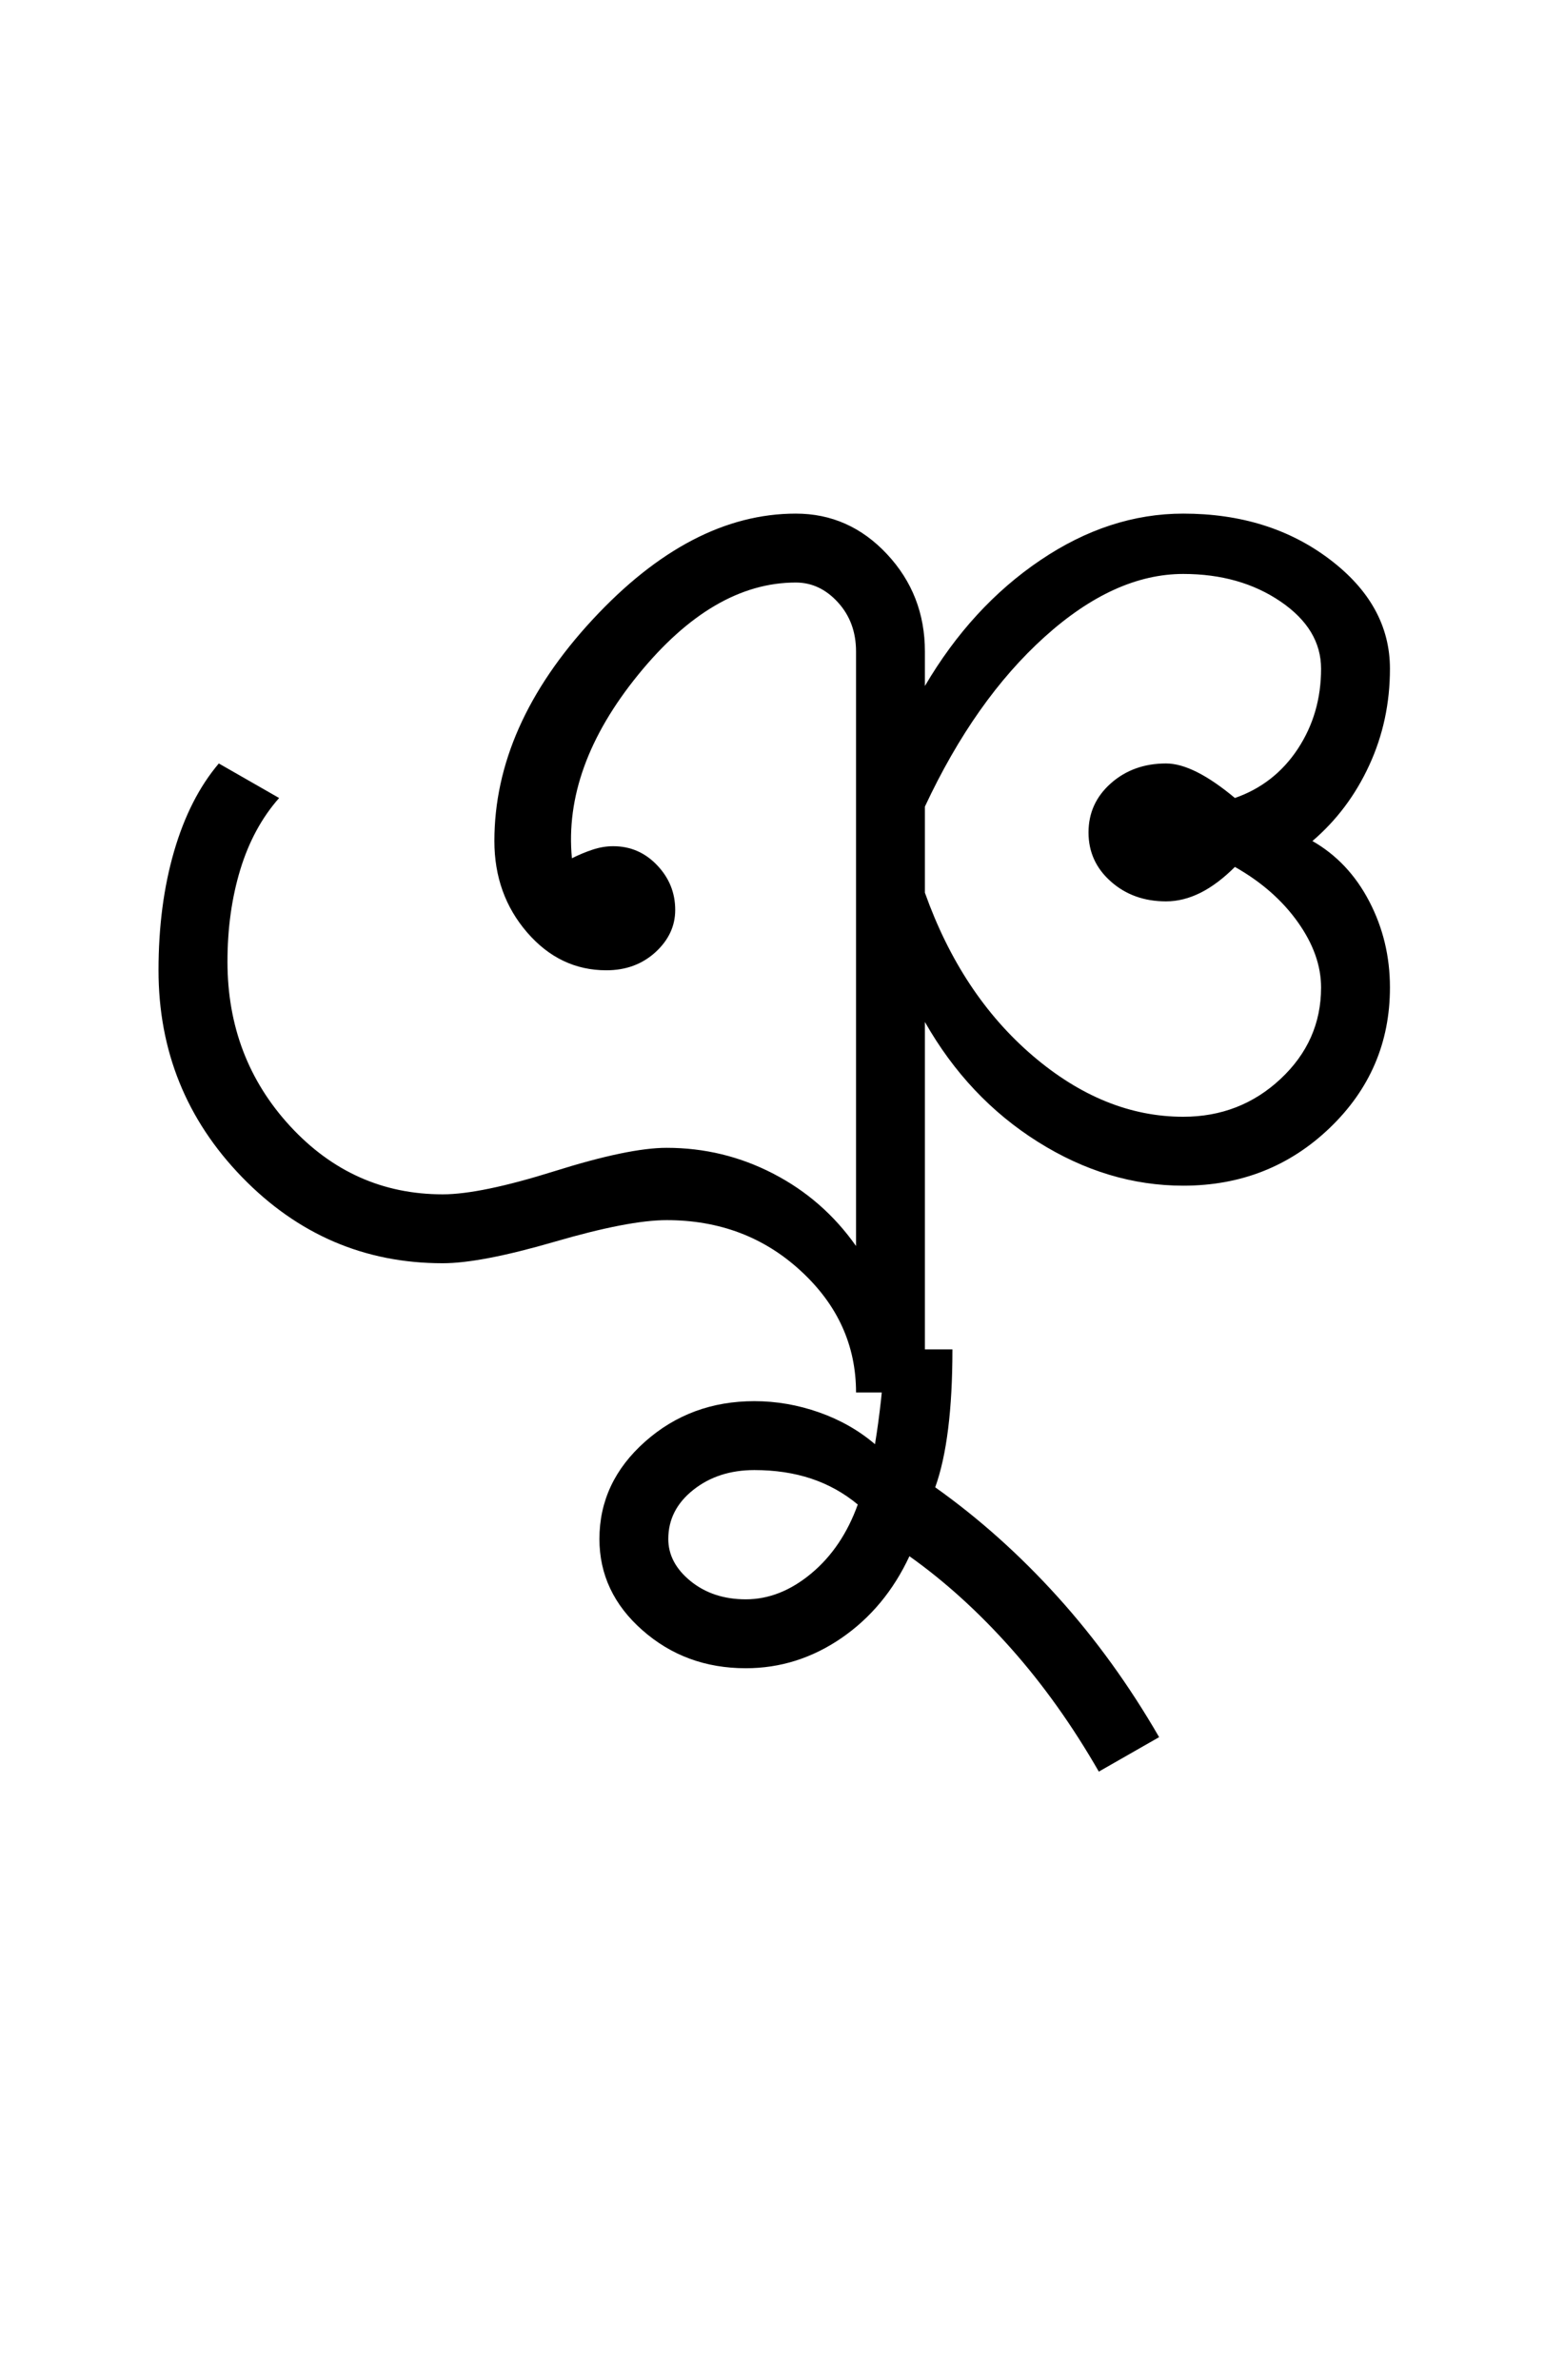 <?xml version="1.0" encoding="UTF-8"?>
<svg xmlns="http://www.w3.org/2000/svg" xmlns:xlink="http://www.w3.org/1999/xlink" width="302.316pt" height="459.75pt" viewBox="0 0 302.316 459.75" version="1.1">
<defs>
<g>
<symbol overflow="visible" id="glyph0-0">
<path style="stroke:none;" d="M 33.297 0 L 33.297 -233.031 L 233.031 -233.031 L 233.031 0 Z M 49.938 -16.641 L 216.391 -16.641 L 216.391 -216.391 L 49.938 -216.391 Z M 49.938 -16.641 "/>
</symbol>
<symbol overflow="visible" id="glyph0-1">
<path style="stroke:none;" d="M 149.469 0 C 149.469 -9.102 145.914 -16.926 138.812 -23.469 C 131.719 -30.02 123.066 -33.297 112.859 -33.297 C 107.973 -33.297 100.758 -31.906 91.219 -29.125 C 81.676 -26.352 74.461 -24.969 69.578 -24.969 C 54.484 -24.969 41.551 -30.516 30.781 -41.609 C 20.02 -52.703 14.641 -66.02 14.641 -81.562 C 14.641 -89.988 15.641 -97.641 17.641 -104.516 C 19.641 -111.398 22.523 -117.066 26.297 -121.516 L 37.953 -114.844 C 34.617 -111.07 32.117 -106.469 30.453 -101.031 C 28.797 -95.594 27.969 -89.656 27.969 -83.219 C 27.969 -70.789 32.016 -60.191 40.109 -51.422 C 48.211 -42.66 58.035 -38.281 69.578 -38.281 C 74.461 -38.281 81.676 -39.773 91.219 -42.766 C 100.758 -45.766 107.973 -47.266 112.859 -47.266 C 120.18 -47.266 127.055 -45.598 133.484 -42.266 C 139.922 -38.941 145.25 -34.285 149.469 -28.297 L 149.469 -143.141 C 149.469 -146.922 148.301 -150.086 145.969 -152.641 C 143.645 -155.191 140.93 -156.469 137.828 -156.469 C 127.172 -156.469 117.016 -150.531 107.359 -138.656 C 97.703 -126.781 93.43 -114.961 94.547 -103.203 C 95.879 -103.867 97.207 -104.422 98.531 -104.859 C 99.863 -105.305 101.195 -105.531 102.531 -105.531 C 105.863 -105.531 108.691 -104.305 111.016 -101.859 C 113.348 -99.422 114.516 -96.539 114.516 -93.219 C 114.516 -90.102 113.238 -87.379 110.688 -85.047 C 108.133 -82.723 104.973 -81.562 101.203 -81.562 C 95.211 -81.562 90.109 -84 85.891 -88.875 C 81.672 -93.758 79.562 -99.645 79.562 -106.531 C 79.562 -121.395 85.883 -135.648 98.531 -149.297 C 111.188 -162.953 124.285 -169.781 137.828 -169.781 C 144.703 -169.781 150.578 -167.172 155.453 -161.953 C 160.336 -156.734 162.781 -150.461 162.781 -143.141 L 162.781 -136.484 C 168.781 -146.691 176.219 -154.789 185.094 -160.781 C 193.969 -166.781 203.176 -169.781 212.719 -169.781 C 223.82 -169.781 233.254 -166.836 241.016 -160.953 C 248.785 -155.078 252.672 -148.031 252.672 -139.812 C 252.672 -133.156 251.336 -126.941 248.672 -121.172 C 246.016 -115.398 242.352 -110.52 237.688 -106.531 C 242.352 -103.863 246.016 -99.977 248.672 -94.875 C 251.336 -89.77 252.672 -84.223 252.672 -78.234 C 252.672 -67.578 248.785 -58.531 241.016 -51.094 C 233.254 -43.664 223.82 -39.953 212.719 -39.953 C 202.957 -39.953 193.582 -42.781 184.594 -48.438 C 175.602 -54.094 168.332 -61.805 162.781 -71.578 L 162.781 0 Z M 212.719 -53.266 C 220.039 -53.266 226.312 -55.703 231.531 -60.578 C 236.75 -65.461 239.359 -71.348 239.359 -78.234 C 239.359 -82.453 237.859 -86.664 234.859 -90.875 C 231.859 -95.094 227.805 -98.645 222.703 -101.531 C 220.484 -99.312 218.266 -97.645 216.047 -96.531 C 213.828 -95.426 211.609 -94.875 209.391 -94.875 C 205.172 -94.875 201.617 -96.148 198.734 -98.703 C 195.848 -101.254 194.406 -104.414 194.406 -108.188 C 194.406 -111.969 195.848 -115.133 198.734 -117.688 C 201.617 -120.238 205.172 -121.516 209.391 -121.516 C 211.172 -121.516 213.172 -120.957 215.391 -119.844 C 217.609 -118.727 220.047 -117.062 222.703 -114.844 C 227.805 -116.625 231.859 -119.785 234.859 -124.328 C 237.859 -128.879 239.359 -134.039 239.359 -139.812 C 239.359 -144.914 236.75 -149.242 231.531 -152.797 C 226.312 -156.348 220.039 -158.125 212.719 -158.125 C 203.844 -158.125 194.91 -154.07 185.922 -145.969 C 176.93 -137.875 169.219 -126.945 162.781 -113.188 L 162.781 -96.547 C 167.445 -83.453 174.383 -72.961 183.594 -65.078 C 192.801 -57.203 202.508 -53.266 212.719 -53.266 Z M 212.719 -53.266 "/>
</symbol>
<symbol overflow="visible" id="glyph0-2">
<path style="stroke:none;" d="M -1.672 79.891 C -6.773 71.016 -12.43 63.082 -18.641 56.094 C -24.859 49.102 -31.406 43.164 -38.281 38.281 C -41.383 44.938 -45.766 50.207 -51.422 54.094 C -57.086 57.977 -63.25 59.922 -69.906 59.922 C -77.676 59.922 -84.332 57.477 -89.875 52.594 C -95.426 47.719 -98.203 41.836 -98.203 34.953 C -98.203 27.629 -95.258 21.359 -89.375 16.141 C -83.5 10.93 -76.457 8.328 -68.25 8.328 C -64.031 8.328 -59.867 9.047 -55.766 10.484 C -51.66 11.93 -48.051 13.984 -44.938 16.641 C -44.5 13.984 -44.113 11.156 -43.781 8.156 C -43.445 5.156 -43.281 1.879 -43.281 -1.672 L -29.969 -1.672 C -29.969 4.098 -30.242 9.203 -30.797 13.641 C -31.348 18.086 -32.18 21.863 -33.297 24.969 C -24.859 30.957 -16.977 38 -9.656 46.094 C -2.332 54.195 4.211 63.242 9.984 73.234 Z M -69.906 46.609 C -65.469 46.609 -61.25 44.941 -57.25 41.609 C -53.258 38.285 -50.266 33.848 -48.266 28.297 C -50.93 26.078 -53.926 24.41 -57.25 23.297 C -60.582 22.191 -64.25 21.641 -68.25 21.641 C -72.906 21.641 -76.844 22.914 -80.062 25.469 C -83.281 28.02 -84.891 31.18 -84.891 34.953 C -84.891 38.055 -83.445 40.773 -80.562 43.109 C -77.676 45.441 -74.125 46.609 -69.906 46.609 Z M -69.906 46.609 "/>
</symbol>
</g>
</defs>
<g id="surface1">
<rect x="0" y="0" width="302.316" height="459.75" style="fill:rgb(100%,100%,100%);fill-opacity:1;stroke:none;"/>
<g style="fill:rgb(0%,0%,0%);fill-opacity:1;">
  <use xlink:href="#glyph0-1" x="16" y="269"/>
  <use xlink:href="#glyph0-2" x="214.07" y="262.344"/>
</g>
</g>
</svg>
